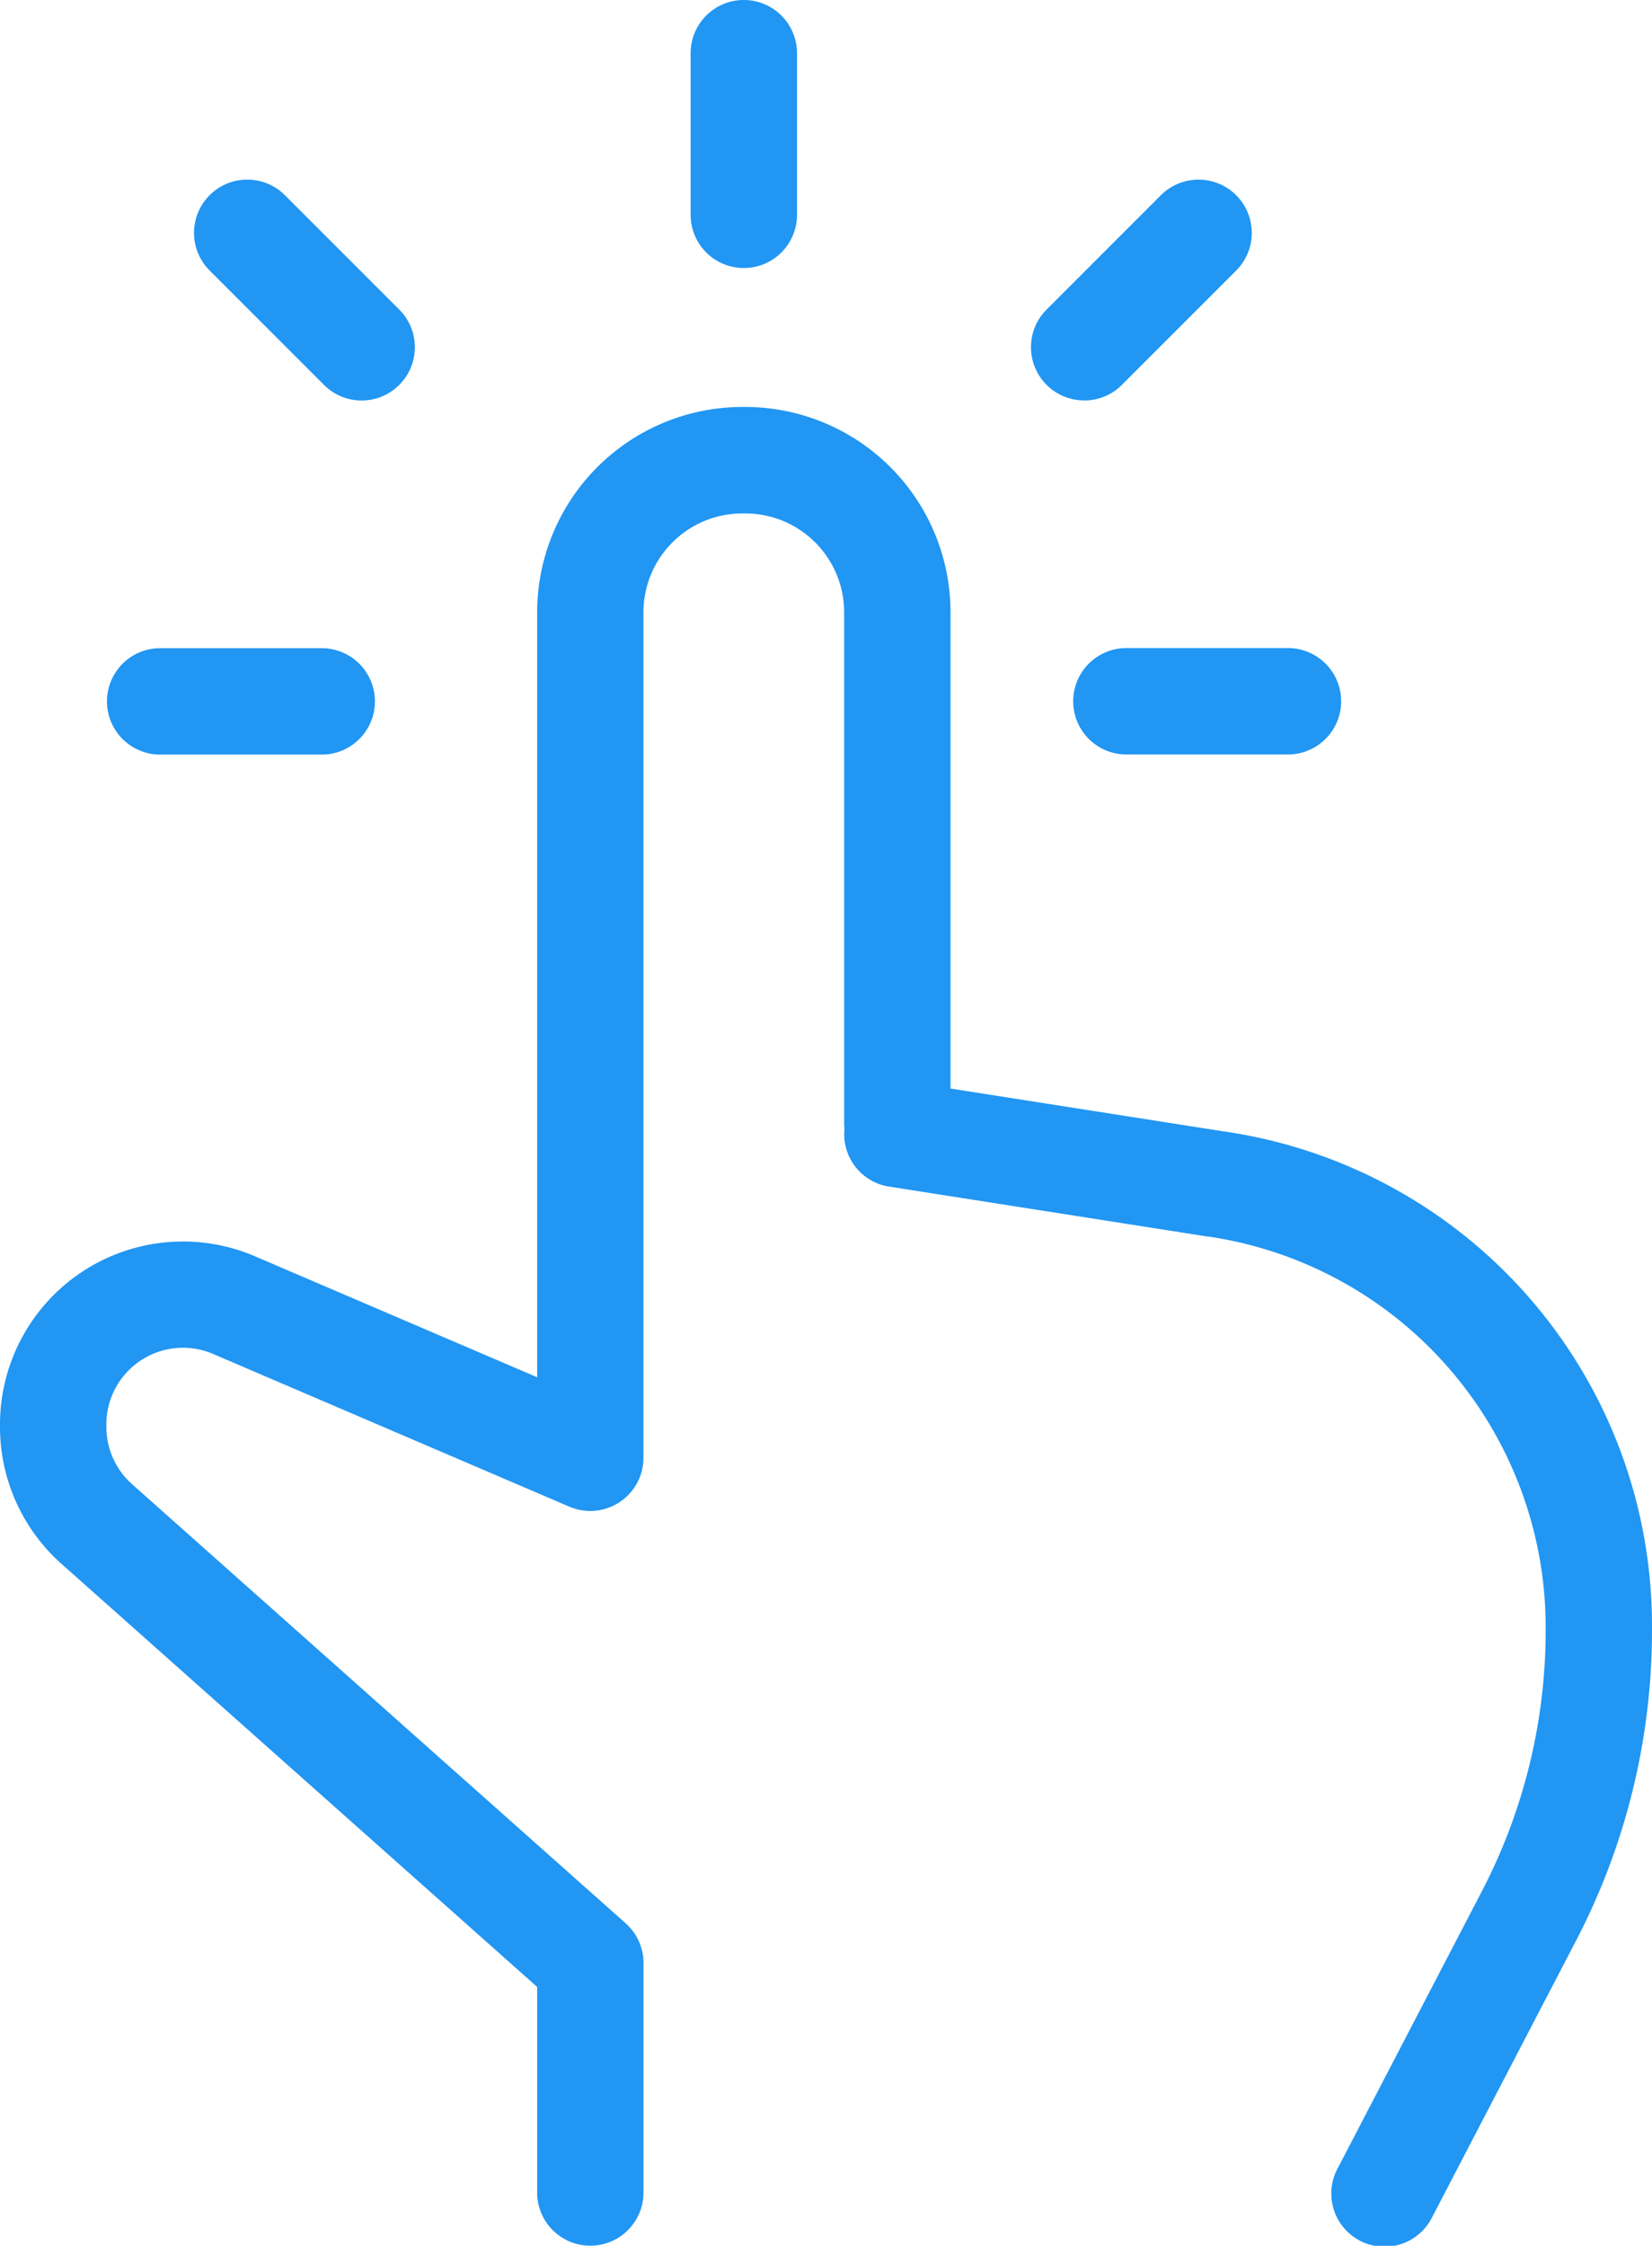 <svg xmlns="http://www.w3.org/2000/svg" width="59.238" height="80.509" viewBox="0 0 59.238 80.509">
  <g id="img-do-finger" transform="translate(-41.83)">
    <path id="Path_145" data-name="Path 145" d="M96.687,89.34A17.907,17.907,0,0,0,85.7,83.352l-9.786-1.535V64.738a7.364,7.364,0,0,0-7.356-7.355h-.11a7.364,7.364,0,0,0-7.356,7.355V92.167L50.974,87.831A6.56,6.56,0,0,0,41.83,93.86v.092a6.565,6.565,0,0,0,2.2,4.9l17.061,15.171v7.37a1.907,1.907,0,1,0,3.814,0v-8.226a1.906,1.906,0,0,0-.64-1.425L46.565,96a2.748,2.748,0,0,1-.921-2.052v-.092a2.746,2.746,0,0,1,3.828-2.524l12.773,5.474a1.89,1.89,0,0,0,.941.145l.063-.009c.039-.005.079-.01.118-.018s.067-.016.1-.024.051-.012.076-.02.075-.025.112-.039l.061-.022c.036-.015.071-.032.106-.048s.042-.019.062-.03.061-.035.092-.053.047-.027.069-.042.049-.035.074-.053.052-.037.077-.058.039-.034.058-.051.054-.048.08-.073.033-.035.05-.053.051-.053.075-.082.035-.045.052-.067.04-.051.058-.078.044-.07.066-.106c.01-.017.021-.033.031-.05a1.893,1.893,0,0,0,.237-.922V64.738A3.546,3.546,0,0,1,68.446,61.2h.11A3.546,3.546,0,0,1,72.1,64.738V83.051a1.944,1.944,0,0,0,.012.208,1.9,1.9,0,0,0,1.6,2.073L85.12,87.121l.027,0a14.157,14.157,0,0,1,12.108,13.95v.195a20.242,20.242,0,0,1-2.277,9.307l-5.173,9.938a1.907,1.907,0,1,0,3.382,1.761l5.173-9.938a24.068,24.068,0,0,0,2.708-11.068v-.195A17.9,17.9,0,0,0,96.687,89.34Z" transform="translate(0 -42.794)" fill="#2196f3"/>
    <path id="Path_146" data-name="Path 146" d="M141.142,9.608A1.907,1.907,0,0,0,143.049,7.7V1.907a1.907,1.907,0,1,0-3.814,0V7.7A1.907,1.907,0,0,0,141.142,9.608Z" transform="translate(-72.64 0)" fill="#2196f3"/>
    <path id="Path_147" data-name="Path 147" d="M193.189,93.3a1.907,1.907,0,0,0,1.907,1.907h5.794a1.907,1.907,0,1,0,0-3.814H195.1A1.907,1.907,0,0,0,193.189,93.3Z" transform="translate(-112.876 -68.16)" fill="#2196f3"/>
    <path id="Path_148" data-name="Path 148" d="M189.15,33.265a1.9,1.9,0,0,0,1.349-.558l4.1-4.1a1.907,1.907,0,0,0-2.7-2.7l-4.1,4.1a1.907,1.907,0,0,0,1.349,3.255Z" transform="translate(-108.442 -18.908)" fill="#2196f3"/>
    <path id="Path_149" data-name="Path 149" d="M73.865,32.705a1.907,1.907,0,0,0,2.7-2.7l-4.1-4.1a1.907,1.907,0,0,0-2.7,2.7Z" transform="translate(-20.418 -18.907)" fill="#2196f3"/>
    <path id="Path_150" data-name="Path 150" d="M58.826,95.211H64.62a1.907,1.907,0,1,0,0-3.814H58.826a1.907,1.907,0,1,0,0,3.814Z" transform="translate(-11.253 -68.16)" fill="#2196f3"/>
  </g>
</svg>
